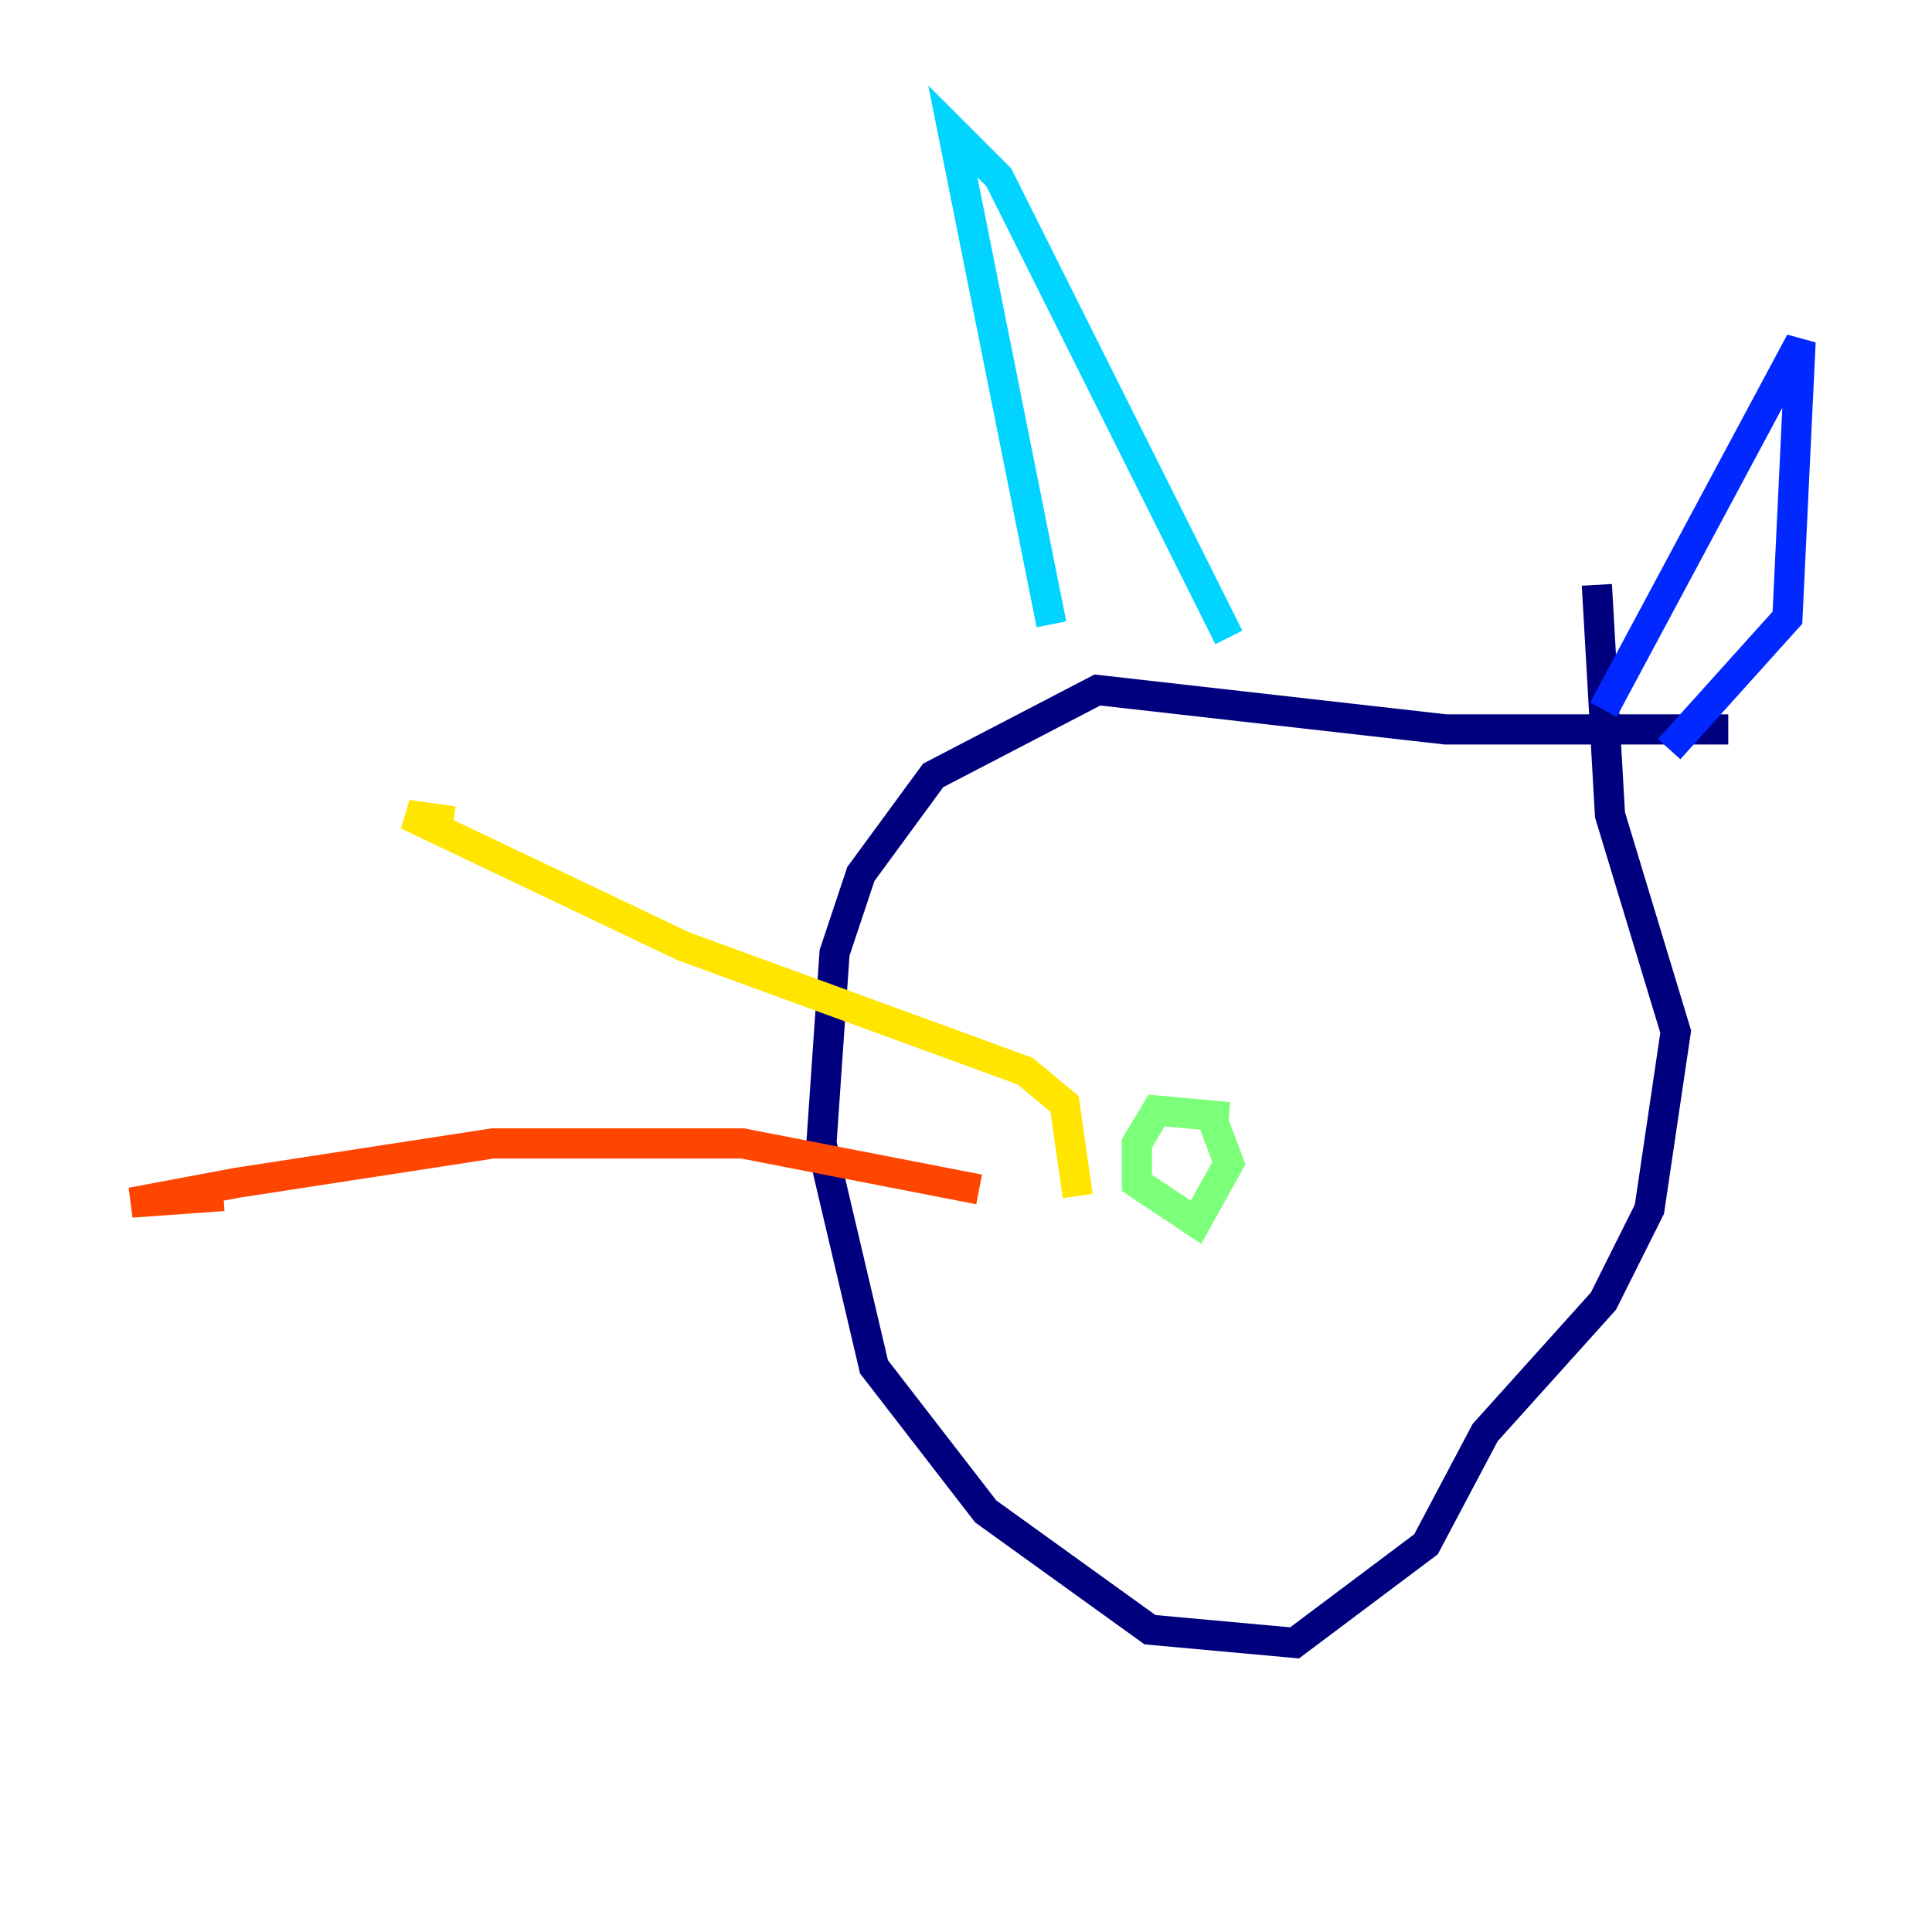 <?xml version="1.0" encoding="utf-8" ?>
<svg baseProfile="tiny" height="128" version="1.2" viewBox="0,0,128,128" width="128" xmlns="http://www.w3.org/2000/svg" xmlns:ev="http://www.w3.org/2001/xml-events" xmlns:xlink="http://www.w3.org/1999/xlink"><defs /><polyline fill="none" points="114.503,48.327 95.782,48.327 72.707,45.714 61.823,51.374 57.034,57.905 55.292,63.129 54.422,75.755 57.905,90.558 65.306,100.136 76.191,107.973 85.769,108.844 94.476,102.313 98.395,94.912 106.231,86.204 109.279,80.109 111.02,68.354 106.667,53.986 105.796,38.748" stroke="#00007f" stroke-width="2" /><polyline fill="none" points="106.231,47.02 119.293,22.64 118.422,40.925 110.585,49.633" stroke="#0028ff" stroke-width="2" /><polyline fill="none" points="81.415,42.231 66.177,11.755 63.129,8.707 69.66,41.361" stroke="#00d4ff" stroke-width="2" /><polyline fill="none" points="81.415,74.014 76.626,73.578 75.32,75.755 75.32,78.367 79.238,80.98 81.415,77.061 80.109,73.578" stroke="#7cff79" stroke-width="2" /><polyline fill="none" points="71.401,79.238 70.531,73.143 67.918,70.966 45.279,62.694 26.993,53.986 30.041,54.422" stroke="#ffe500" stroke-width="2" /><polyline fill="none" points="64.871,78.803 49.197,75.755 32.653,75.755 15.674,78.367 8.707,79.674 14.803,79.238" stroke="#ff4600" stroke-width="2" /><polyline fill="none" points="68.789,77.497 68.789,77.497" stroke="#7f0000" stroke-width="2" /></svg>